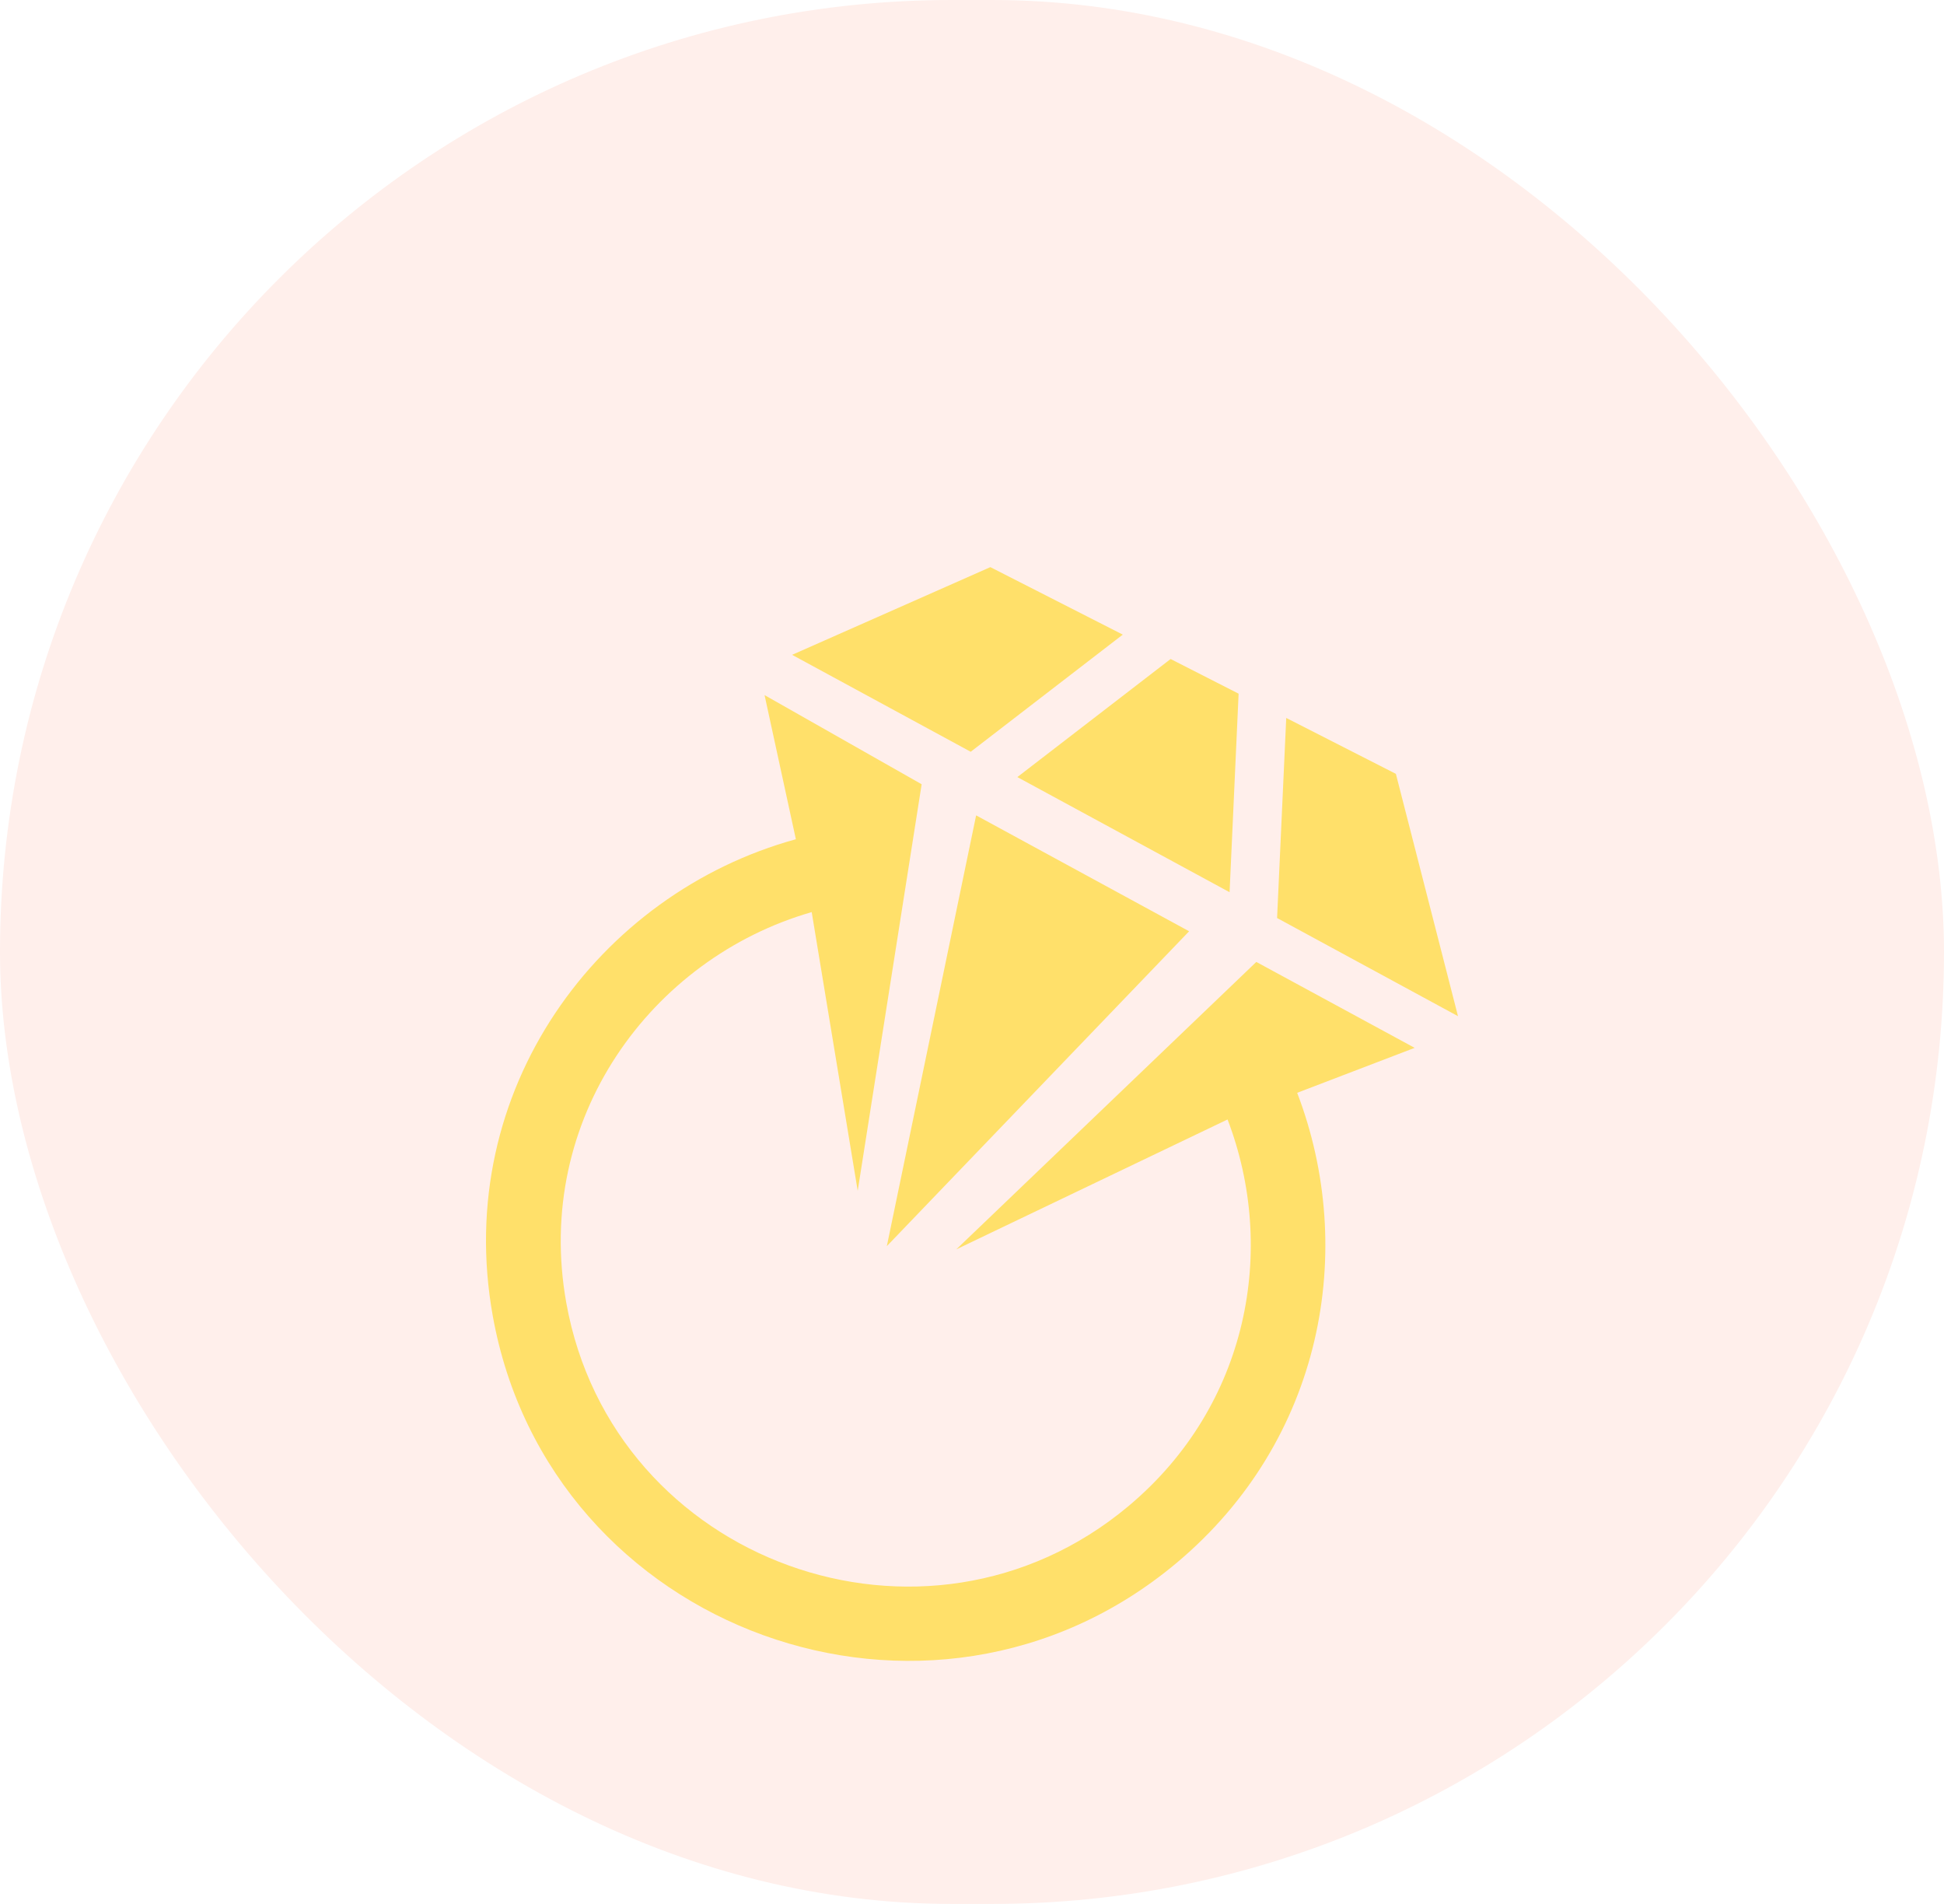 <svg width="48" height="47" viewBox="0 0 48 47" fill="none" xmlns="http://www.w3.org/2000/svg">
<rect width="48" height="47" rx="23.5" fill="#FFEFEB"/>
<g filter="url(#filter0_i_3_456)">
<path d="M25.12 15.183L28.904 12.268L30.583 13.124L30.36 18.025L25.12 15.183ZM21.897 26.762L29.361 18.989L24.102 16.128L21.897 26.762ZM34.466 15.103L31.759 13.723L31.533 18.662L36 21.085L34.466 15.103ZM31.02 19.746L23.613 26.841L30.31 23.635C31.532 26.824 30.84 30.688 27.863 33.18C22.86 37.369 15.129 34.573 13.982 28.159C13.169 23.617 16.086 19.653 20.042 18.516L21.178 25.396L22.757 15.36L18.878 13.159L19.651 16.717C14.781 18.055 11.17 22.91 12.166 28.478C13.562 36.278 22.964 39.679 29.049 34.584C32.669 31.553 33.514 26.856 32.029 22.977L34.93 21.867L31.02 19.746ZM27.723 11.666L24.453 10L19.558 12.165L23.968 14.558L27.723 11.666Z" fill="#FFE06A"/>
</g>
<defs>
<filter id="filter0_i_3_456" x="12" y="10" width="24" height="31" filterUnits="userSpaceOnUse" color-interpolation-filters="sRGB">
<feFlood flood-opacity="0" result="BackgroundImageFix"/>
<feBlend mode="normal" in="SourceGraphic" in2="BackgroundImageFix" result="shape"/>
<feColorMatrix in="SourceAlpha" type="matrix" values="0 0 0 0 0 0 0 0 0 0 0 0 0 0 0 0 0 0 127 0" result="hardAlpha"/>
<feOffset dy="4"/>
<feGaussianBlur stdDeviation="2"/>
<feComposite in2="hardAlpha" operator="arithmetic" k2="-1" k3="1"/>
<feColorMatrix type="matrix" values="0 0 0 0 0.695 0 0 0 0 0.551 0 0 0 0 0 0 0 0 0.25 0"/>
<feBlend mode="normal" in2="shape" result="effect1_innerShadow_3_456"/>
</filter>
</defs>
</svg>
